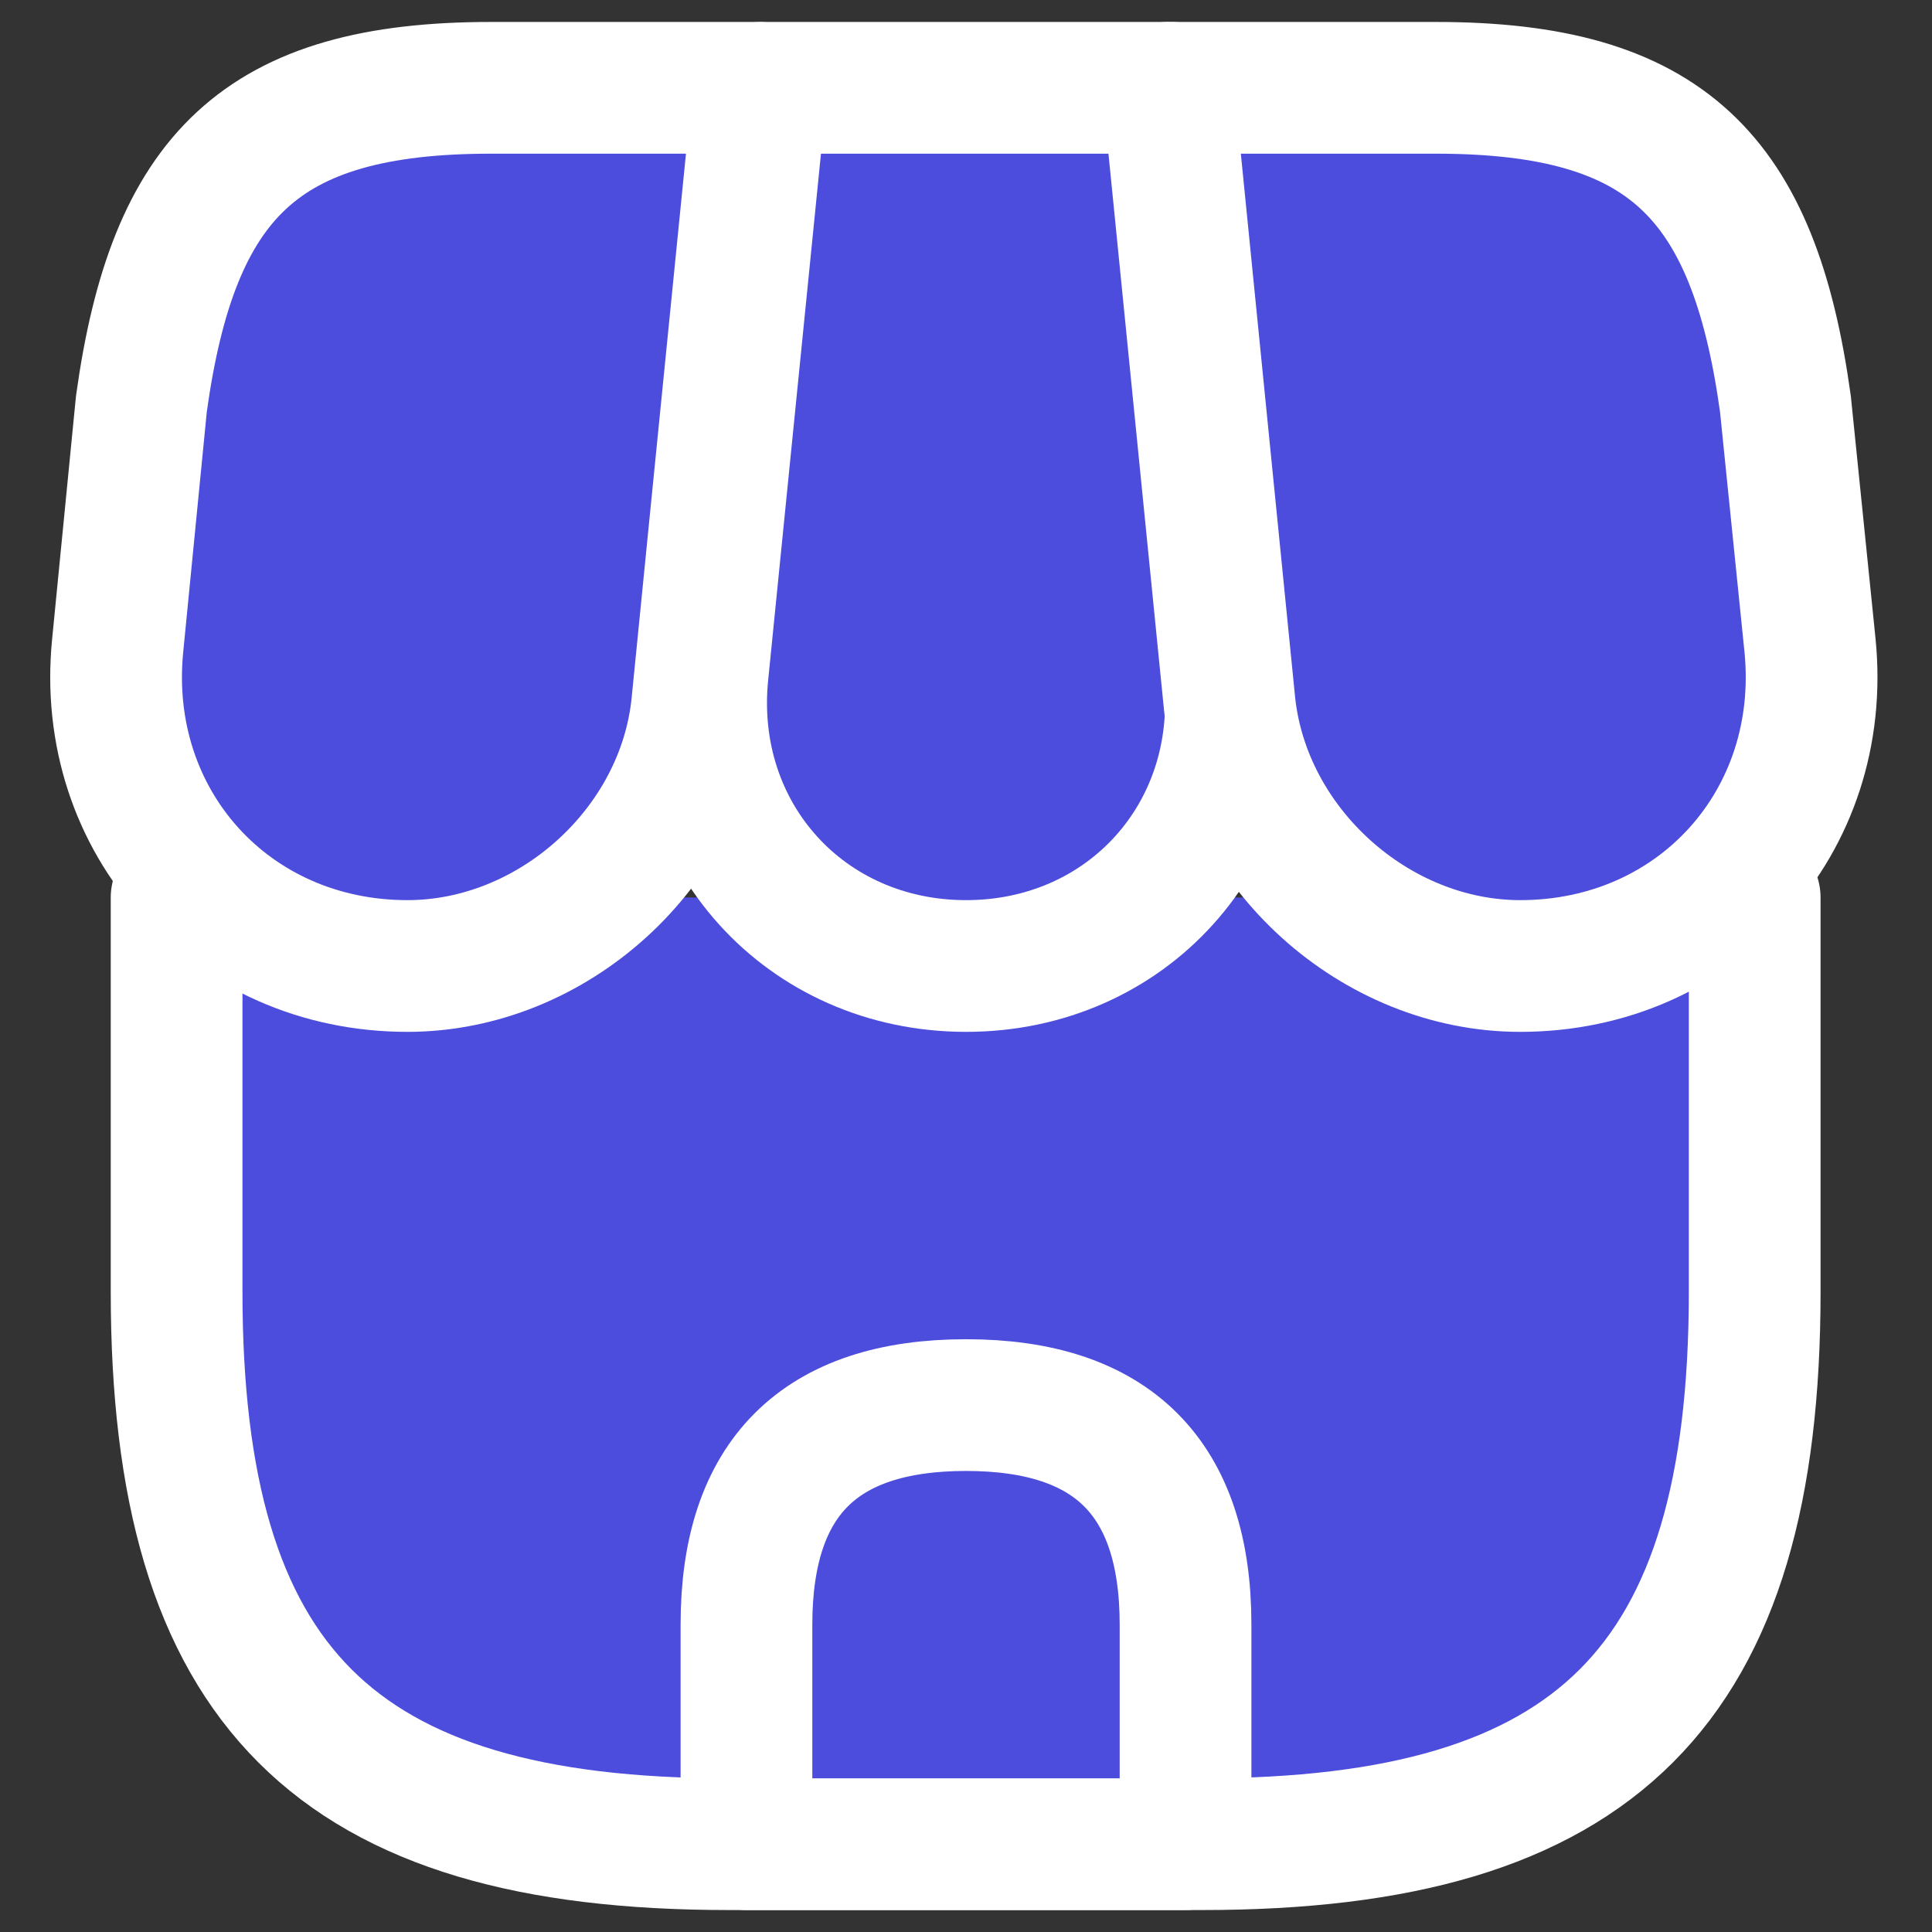 <svg width="22" height="22" viewBox="0 0 22 22" fill="none" xmlns="http://www.w3.org/2000/svg">
<rect x="0" y="0" width="22" height="22" fill="#333333" stroke="none"/>
<path d="M2.011 10.22V14.71C2.011 19.2 3.811 21 8.301 21H13.691C18.181 21 19.981 19.2 19.981 14.71V10.22" fill="#4C4DDC"/>
<path d="M2.011 10.22V14.71C2.011 19.2 3.811 21 8.301 21H13.691C18.181 21 19.981 19.2 19.981 14.71V10.22" stroke="white" stroke-width="1.5" stroke-linecap="round" stroke-linejoin="round"/>
<path d="M11.001 11C12.831 11 14.181 9.51 14.001 7.68L13.341 1H8.67L8 7.68C7.82 9.51 9.17 11 11.001 11Z" fill="#4C4DDC" stroke="white" stroke-width="1.5" stroke-linecap="round" stroke-linejoin="round"/>
<path d="M17.311 11C19.331 11 20.811 9.36 20.611 7.35L20.331 4.6C19.971 2 18.971 1 16.351 1H13.301L14.001 8.01C14.171 9.66 15.661 11 17.311 11Z" fill="#4C4DDC" stroke="white" stroke-width="1.5" stroke-linecap="round" stroke-linejoin="round"/>
<path d="M4.64 11C6.29 11 7.78 9.66 7.94 8.01L8.16 5.8L8.64 1H5.59C2.97 1 1.97 2 1.61 4.6L1.34 7.35C1.14 9.36 2.62 11 4.64 11Z" fill="#4C4DDC" stroke="white" stroke-width="1.5" stroke-linecap="round" stroke-linejoin="round"/>
<path d="M11 16C9.33 16 8.5 16.83 8.5 18.5V21H13.5V18.5C13.5 16.83 12.67 16 11 16Z" fill="#4C4DDC" stroke="white" stroke-width="1.5" stroke-linecap="round" stroke-linejoin="round"/>
</svg>
